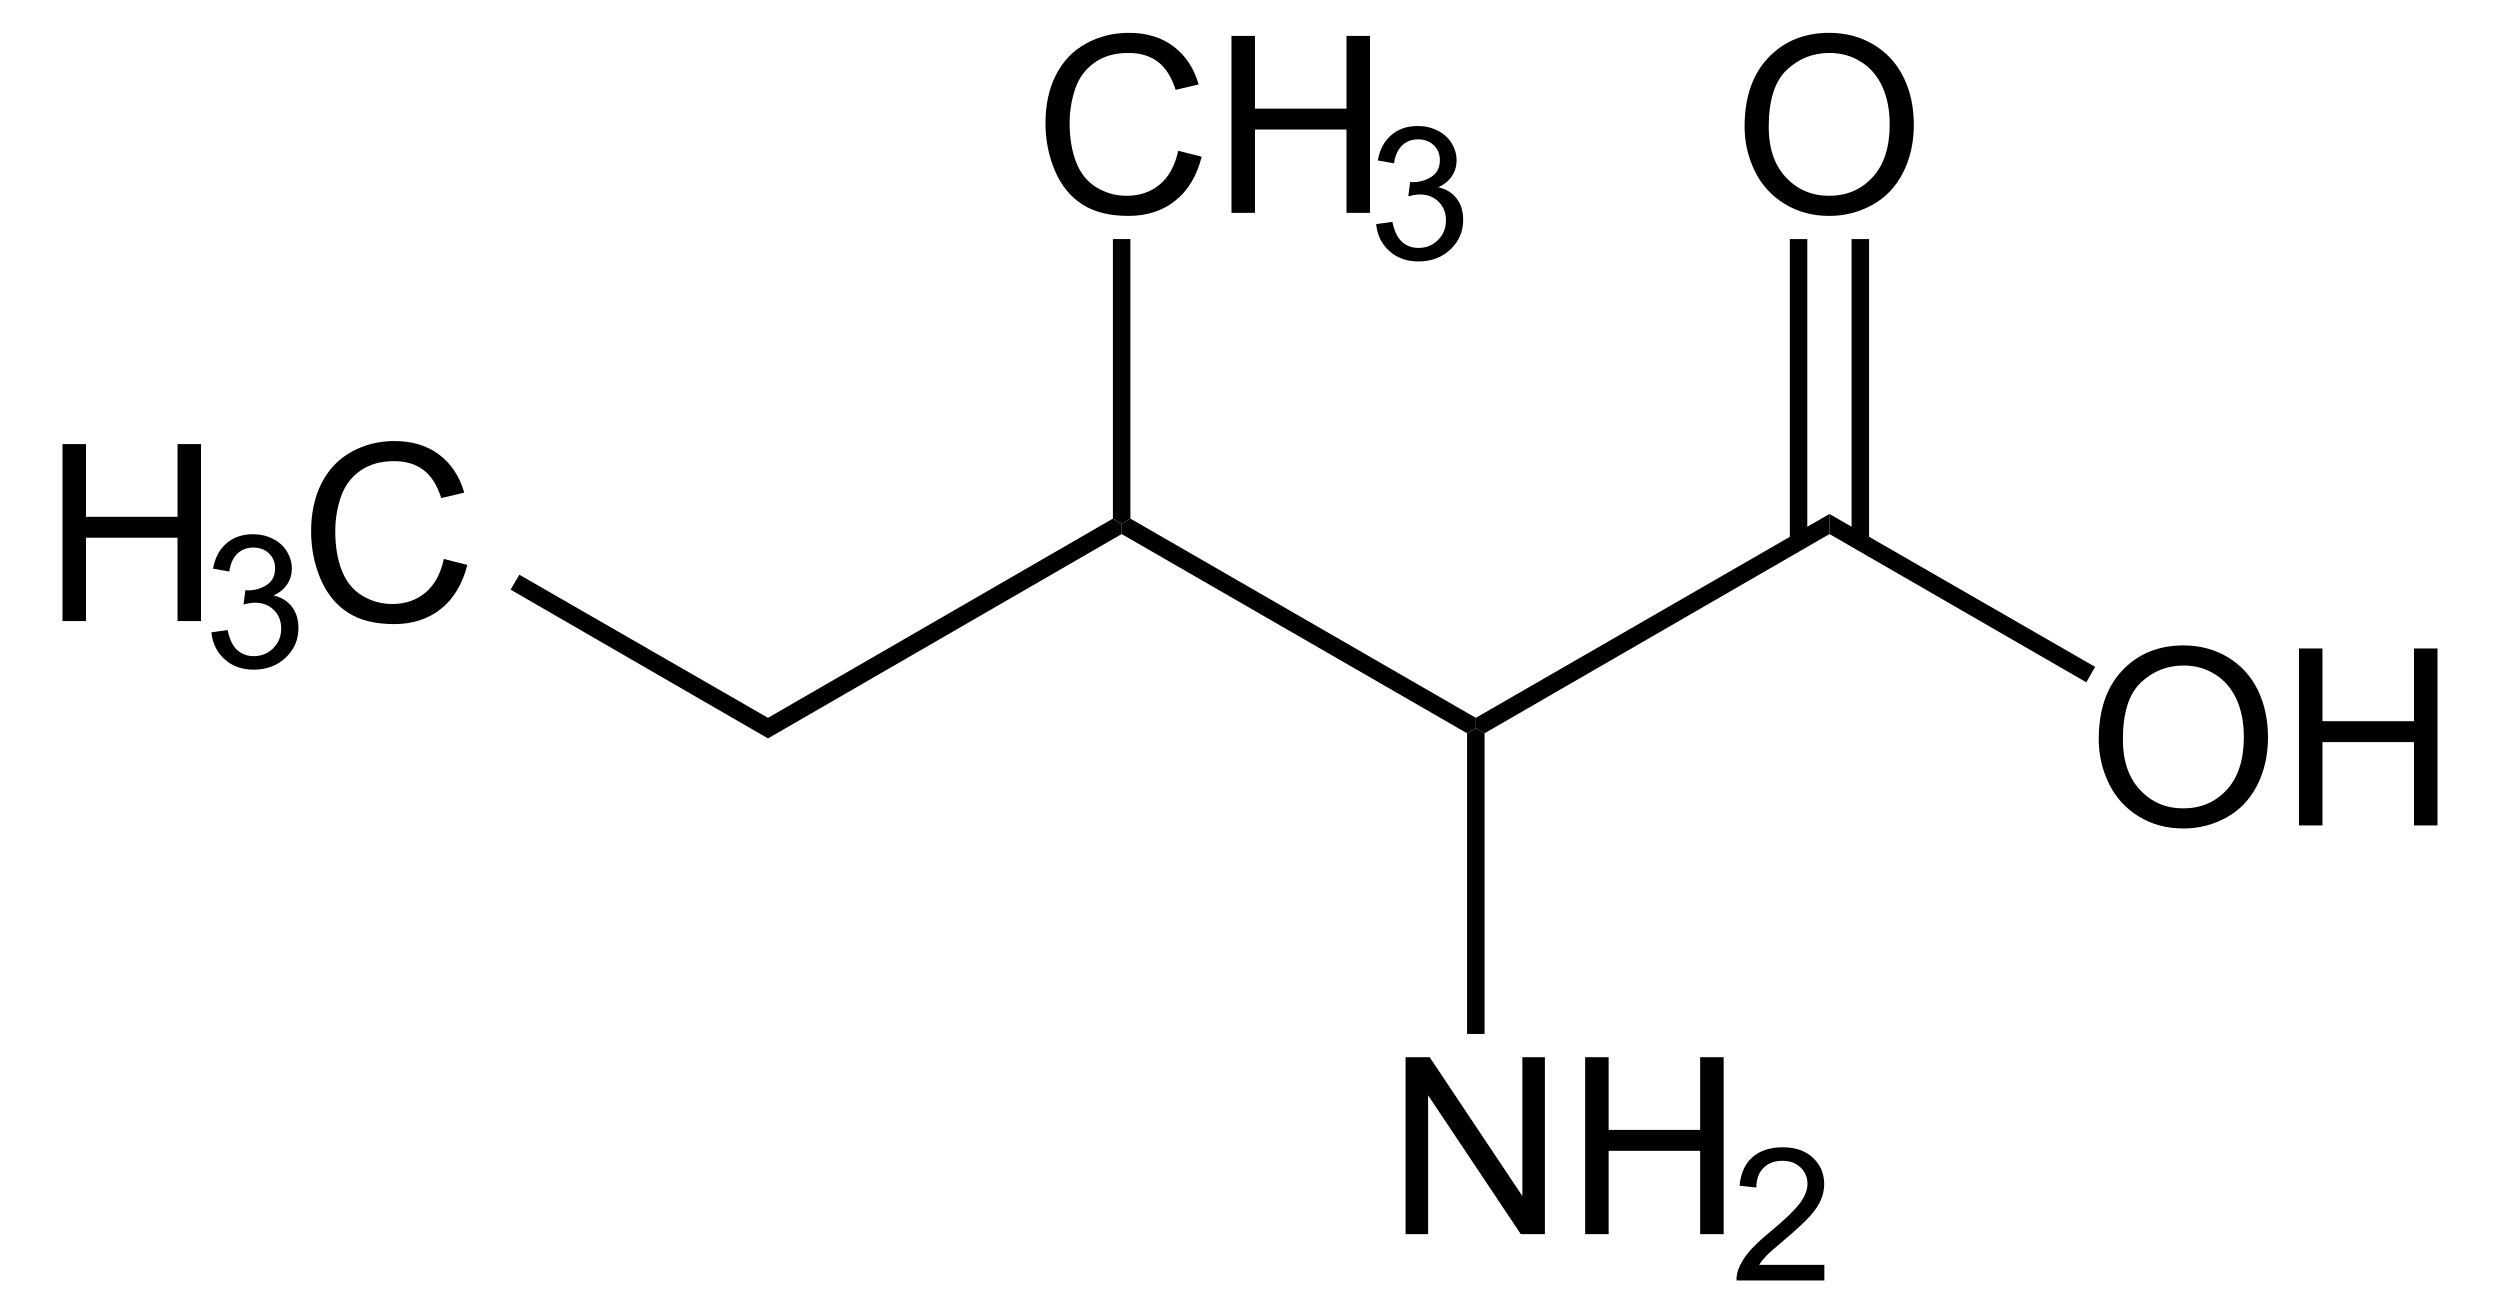 <?xml version="1.0" encoding="UTF-8" standalone="no"?>
<!-- Generator: Adobe Illustrator 12.0.1, SVG Export Plug-In . SVG Version: 6.00 Build 51448)  -->
<svg
   xmlns:dc="http://purl.org/dc/elements/1.1/"
   xmlns:cc="http://web.resource.org/cc/"
   xmlns:rdf="http://www.w3.org/1999/02/22-rdf-syntax-ns#"
   xmlns:svg="http://www.w3.org/2000/svg"
   xmlns="http://www.w3.org/2000/svg"
   xmlns:sodipodi="http://sodipodi.sourceforge.net/DTD/sodipodi-0.dtd"
   xmlns:inkscape="http://www.inkscape.org/namespaces/inkscape"
   version="1.1"
   id="Layer_1"
   width="230.684"
   height="121.184"
   viewBox="0 0 230.684 121.184"
   style="overflow:visible;enable-background:new 0 0 230.684 121.184;"
   xml:space="preserve"
   sodipodi:version="0.32"
   inkscape:version="0.44.1"
   sodipodi:docname="Isoleucin.svg"
   sodipodi:docbase="E:\Eigene Dateien"><defs
   id="defs64" /><sodipodi:namedview
   inkscape:window-height="573"
   inkscape:window-width="925"
   inkscape:pageshadow="2"
   inkscape:pageopacity="0.0"
   guidetolerance="10.0"
   gridtolerance="10.0"
   objecttolerance="10.0"
   borderopacity="1.0"
   bordercolor="#666666"
   pagecolor="#ffffff"
   id="base"
   inkscape:zoom="3.1192237"
   inkscape:cx="115.342"
   inkscape:cy="60.591999"
   inkscape:window-x="44"
   inkscape:window-y="44"
   inkscape:current-layer="Layer_1" />
<path
   d="M 103.498,49.279 L 103.498,48.329 L 104.306,47.854 L 136.178,66.237 L 136.178,67.187 L 135.371,67.662 L 103.498,49.279 z "
   id="polygon3" />
<path
   d="M 136.986,67.662 L 136.178,67.187 L 136.178,66.237 L 168.811,47.427 L 168.811,49.279 L 136.986,67.662 z "
   id="polygon5" />
<g
   id="g7"
   transform="matrix(0.95,0,0,0.95,5.767,3.03)">
	<path
   d="M 197.781,68.619 C 197.781,65.767 198.547,63.534 200.079,61.92 C 201.611,60.307 203.589,59.5 206.012,59.5 C 207.599,59.5 209.03,59.879 210.303,60.637 C 211.576,61.395 212.548,62.452 213.217,63.808 C 213.885,65.164 214.219,66.702 214.219,68.42 C 214.219,70.162 213.867,71.722 213.164,73.097 C 212.46,74.473 211.463,75.514 210.174,76.221 C 208.884,76.928 207.492,77.282 206,77.282 C 204.382,77.282 202.936,76.891 201.662,76.11 C 200.388,75.329 199.423,74.262 198.766,72.91 C 198.109,71.558 197.781,70.127 197.781,68.619 z M 200.125,68.648 C 200.125,70.718 200.682,72.349 201.796,73.541 C 202.91,74.733 204.308,75.328 205.988,75.328 C 207.7,75.328 209.109,74.726 210.216,73.523 C 211.323,72.32 211.875,70.613 211.875,68.402 C 211.875,67.004 211.639,65.783 211.166,64.74 C 210.692,63.697 210,62.888 209.09,62.314 C 208.18,61.74 207.157,61.453 206.024,61.453 C 204.414,61.453 203.028,62.006 201.867,63.111 C 200.706,64.216 200.125,66.063 200.125,68.648 z "
   id="path9" />
	<path
   d="M 217.23,76.984 L 217.23,59.797 L 219.511,59.797 L 219.511,66.86 L 228.402,66.86 L 228.402,59.797 L 230.683,59.797 L 230.683,76.985 L 228.402,76.985 L 228.402,68.891 L 219.511,68.891 L 219.511,76.985 L 217.23,76.985 L 217.23,76.984 z "
   id="path11" />
</g>
<path
   d="M 168.811,49.279 L 168.811,47.427 L 193.321,61.534 L 192.513,62.959 L 168.811,49.279 z "
   id="polygon13" />
<g
   id="g15"
   transform="matrix(0.95,0,0,0.95,5.767,3.03)">
	<path
   d="M 163.381,9.119 C 163.381,6.267 164.147,4.034 165.68,2.42 C 167.211,0.807 169.19,0 171.612,0 C 173.2,0 174.63,0.379 175.903,1.137 C 177.177,1.895 178.149,2.952 178.817,4.308 C 179.485,5.664 179.819,7.202 179.819,8.92 C 179.819,10.662 179.467,12.222 178.764,13.597 C 178.061,14.973 177.064,16.014 175.774,16.721 C 174.485,17.428 173.093,17.782 171.6,17.782 C 169.983,17.782 168.536,17.391 167.262,16.61 C 165.988,15.829 165.024,14.762 164.366,13.41 C 163.709,12.058 163.381,10.627 163.381,9.119 z M 165.725,9.148 C 165.725,11.218 166.282,12.849 167.397,14.041 C 168.51,15.232 169.909,15.828 171.588,15.828 C 173.301,15.828 174.709,15.226 175.817,14.023 C 176.922,12.82 177.475,11.113 177.475,8.902 C 177.475,7.504 177.239,6.283 176.766,5.24 C 176.293,4.197 175.601,3.388 174.69,2.814 C 173.78,2.24 172.758,1.953 171.624,1.953 C 170.015,1.953 168.628,2.506 167.468,3.611 C 166.305,4.717 165.725,6.563 165.725,9.148 z "
   id="path17" />
</g>
<path
   d="M 165.153,22.062 L 166.767,22.062 L 166.767,49.992 L 165.153,49.992 L 165.153,22.062 z "
   id="rect19" />
<path
   d="M 170.853,22.062 L 172.467,22.062 L 172.467,49.992 L 170.853,49.992 L 170.853,22.062 z "
   id="rect21" />
<g
   id="g23"
   transform="matrix(0.95,0,0,0.95,5.767,3.03)">
	<path
   d="M 130.453,116.684 L 130.453,99.496 L 132.793,99.496 L 141.797,112.984 L 141.797,99.496 L 143.985,99.496 L 143.985,116.684 L 141.645,116.684 L 132.641,103.195 L 132.641,116.684 L 130.453,116.684 z "
   id="path25" />
	<path
   d="M 147.895,116.684 L 147.895,99.496 L 150.176,99.496 L 150.176,106.559 L 159.067,106.559 L 159.067,99.496 L 161.348,99.496 L 161.348,116.684 L 159.067,116.684 L 159.067,108.59 L 150.176,108.59 L 150.176,116.684 L 147.895,116.684 z "
   id="path27" />
</g>
<g
   id="g29"
   transform="matrix(0.95,0,0,0.95,5.767,3.03)">
	<path
   d="M 171.129,119.668 L 171.129,121.184 L 162.598,121.184 C 162.586,120.803 162.649,120.437 162.784,120.084 C 163.003,119.504 163.352,118.934 163.833,118.372 C 164.314,117.81 165.003,117.161 165.903,116.424 C 167.298,115.272 168.245,114.361 168.743,113.691 C 169.241,113.021 169.489,112.387 169.489,111.788 C 169.489,111.162 169.264,110.634 168.814,110.204 C 168.364,109.774 167.778,109.559 167.053,109.559 C 166.287,109.559 165.676,109.788 165.217,110.247 C 164.758,110.705 164.526,111.341 164.52,112.152 L 162.895,111.98 C 163.006,110.765 163.426,109.838 164.155,109.201 C 164.884,108.564 165.862,108.246 167.089,108.246 C 168.328,108.246 169.31,108.589 170.031,109.275 C 170.753,109.961 171.114,110.81 171.114,111.825 C 171.114,112.342 171.009,112.848 170.798,113.346 C 170.586,113.844 170.235,114.368 169.745,114.92 C 169.253,115.471 168.44,116.228 167.304,117.189 C 166.354,117.986 165.743,118.527 165.472,118.81 C 165.201,119.095 164.976,119.38 164.798,119.667 L 171.129,119.667 L 171.129,119.668 z "
   id="path31" />
</g>
<path
   d="M 136.986,95.402 L 135.371,95.402 L 135.371,67.662 L 136.178,67.187 L 136.986,67.662 L 136.986,95.402 z "
   id="polygon33" />
<path
   d="M 102.691,47.854 L 103.498,48.329 L 103.498,49.279 L 70.866,68.137 L 70.866,66.237 L 102.691,47.854 z "
   id="polygon35" />
<g
   id="g37"
   transform="matrix(0.95,0,0,0.95,5.767,3.03)">
	<path
   d="M 0,57.134 L 0,39.946 L 2.281,39.946 L 2.281,47.009 L 11.172,47.009 L 11.172,39.946 L 13.453,39.946 L 13.453,57.134 L 11.172,57.134 L 11.172,49.04 L 2.281,49.04 L 2.281,57.134 L 0,57.134 z "
   id="path39" />
</g>
<g
   id="g41"
   transform="matrix(0.95,0,0,0.95,5.767,3.03)">
	<path
   d="M 14.461,58.228 L 16.039,58.009 C 16.222,58.905 16.531,59.552 16.967,59.947 C 17.404,60.343 17.939,60.541 18.574,60.541 C 19.327,60.541 19.96,60.283 20.473,59.768 C 20.986,59.253 21.242,58.615 21.242,57.854 C 21.242,57.127 21.004,56.529 20.526,56.057 C 20.049,55.586 19.443,55.35 18.707,55.35 C 18.406,55.35 18.032,55.409 17.585,55.526 L 17.762,54.135 C 17.868,54.147 17.953,54.153 18.018,54.153 C 18.692,54.153 19.299,53.977 19.839,53.627 C 20.379,53.276 20.649,52.735 20.649,52.004 C 20.649,51.425 20.452,50.945 20.058,50.566 C 19.664,50.186 19.156,49.996 18.533,49.996 C 17.916,49.996 17.401,50.19 16.99,50.578 C 16.578,50.967 16.314,51.549 16.197,52.324 L 14.619,52.043 C 14.812,50.981 15.253,50.158 15.939,49.574 C 16.625,48.991 17.479,48.699 18.5,48.699 C 19.204,48.699 19.853,48.849 20.445,49.151 C 21.037,49.452 21.49,49.863 21.805,50.383 C 22.118,50.904 22.276,51.456 22.276,52.041 C 22.276,52.597 22.127,53.103 21.828,53.559 C 21.529,54.015 21.087,54.377 20.501,54.647 C 21.263,54.823 21.855,55.187 22.28,55.742 C 22.704,56.295 22.917,56.988 22.917,57.82 C 22.917,58.945 22.506,59.899 21.684,60.681 C 20.862,61.464 19.823,61.855 18.567,61.855 C 17.434,61.855 16.493,61.519 15.745,60.845 C 14.994,60.171 14.567,59.298 14.461,58.228 z "
   id="path43" />
</g>
<g
   id="g45"
   transform="matrix(0.95,0,0,0.95,5.767,3.03)">
	<path
   d="M 37.039,51.106 L 39.32,51.68 C 38.844,53.55 37.987,54.976 36.751,55.957 C 35.514,56.939 34.001,57.43 32.214,57.43 C 30.364,57.43 28.86,57.053 27.701,56.298 C 26.542,55.543 25.66,54.451 25.055,53.02 C 24.45,51.589 24.148,50.053 24.148,48.411 C 24.148,46.62 24.489,45.058 25.172,43.725 C 25.855,42.391 26.826,41.379 28.087,40.687 C 29.347,39.995 30.733,39.649 32.247,39.649 C 33.964,39.649 35.407,40.087 36.577,40.963 C 37.748,41.84 38.563,43.072 39.023,44.66 L 36.789,45.187 C 36.391,43.937 35.814,43.027 35.058,42.457 C 34.301,41.887 33.349,41.602 32.203,41.602 C 30.885,41.602 29.783,41.918 28.897,42.551 C 28.012,43.184 27.39,44.033 27.031,45.1 C 26.672,46.167 26.493,47.266 26.493,48.399 C 26.493,49.86 26.705,51.135 27.13,52.225 C 27.555,53.315 28.215,54.129 29.112,54.668 C 30.009,55.207 30.979,55.477 32.024,55.477 C 33.295,55.477 34.37,55.11 35.251,54.375 C 36.132,53.64 36.727,52.552 37.039,51.106 z "
   id="path47" />
</g>
<path
   d="M 70.866,66.237 L 70.866,68.137 L 47.116,54.409 L 47.923,53.032 L 70.866,66.237 z "
   id="polygon49" />
<g
   id="g51"
   transform="matrix(0.95,0,0,0.95,5.767,3.03)">
	<path
   d="M 108.369,11.457 L 110.65,12.031 C 110.174,13.901 109.317,15.327 108.081,16.308 C 106.844,17.29 105.331,17.781 103.544,17.781 C 101.694,17.781 100.19,17.404 99.031,16.649 C 97.872,15.894 96.99,14.802 96.385,13.371 C 95.78,11.94 95.478,10.404 95.478,8.762 C 95.478,6.971 95.819,5.409 96.502,4.076 C 97.185,2.742 98.156,1.73 99.417,1.038 C 100.677,0.346 102.063,-2.8865799e-015 103.577,-2.8865799e-015 C 105.294,-2.8865799e-015 106.737,0.438 107.907,1.314 C 109.078,2.191 109.893,3.423 110.353,5.011 L 108.119,5.538 C 107.721,4.288 107.144,3.378 106.388,2.808 C 105.631,2.238 104.679,1.953 103.533,1.953 C 102.215,1.953 101.113,2.269 100.227,2.902 C 99.342,3.535 98.72,4.384 98.361,5.451 C 98.002,6.518 97.823,7.617 97.823,8.75 C 97.823,10.211 98.035,11.486 98.46,12.576 C 98.885,13.666 99.545,14.48 100.442,15.019 C 101.339,15.558 102.309,15.828 103.354,15.828 C 104.625,15.828 105.7,15.461 106.581,14.726 C 107.462,13.991 108.057,12.902 108.369,11.457 z "
   id="path53" />
	<path
   d="M 113.544,17.484 L 113.544,0.297 L 115.825,0.297 L 115.825,7.36 L 124.716,7.36 L 124.716,0.297 L 126.997,0.297 L 126.997,17.485 L 124.716,17.485 L 124.716,9.391 L 115.825,9.391 L 115.825,17.485 L 113.544,17.485 L 113.544,17.484 z "
   id="path55" />
</g>
<g
   id="g57"
   transform="matrix(0.95,0,0,0.95,5.767,3.03)">
	<path
   d="M 127.595,18.578 L 129.173,18.359 C 129.356,19.255 129.665,19.902 130.101,20.297 C 130.538,20.693 131.073,20.891 131.708,20.891 C 132.461,20.891 133.094,20.633 133.607,20.118 C 134.119,19.603 134.376,18.965 134.376,18.204 C 134.376,17.477 134.138,16.879 133.66,16.407 C 133.183,15.936 132.576,15.7 131.841,15.7 C 131.54,15.7 131.166,15.759 130.719,15.876 L 130.896,14.485 C 131.002,14.497 131.087,14.503 131.152,14.503 C 131.827,14.503 132.433,14.327 132.973,13.977 C 133.512,13.626 133.783,13.085 133.783,12.354 C 133.783,11.775 133.586,11.295 133.192,10.916 C 132.797,10.536 132.29,10.346 131.667,10.346 C 131.05,10.346 130.535,10.54 130.124,10.928 C 129.712,11.317 129.447,11.899 129.33,12.674 L 127.752,12.393 C 127.945,11.331 128.386,10.508 129.072,9.924 C 129.759,9.341 130.612,9.049 131.633,9.049 C 132.337,9.049 132.986,9.199 133.577,9.501 C 134.17,9.802 134.623,10.213 134.937,10.733 C 135.25,11.254 135.408,11.806 135.408,12.391 C 135.408,12.947 135.259,13.453 134.96,13.909 C 134.661,14.365 134.219,14.727 133.633,14.997 C 134.395,15.173 134.987,15.537 135.412,16.092 C 135.837,16.645 136.049,17.338 136.049,18.17 C 136.049,19.295 135.638,20.249 134.816,21.031 C 133.995,21.814 132.956,22.205 131.7,22.205 C 130.566,22.205 129.626,21.869 128.878,21.195 C 128.127,20.521 127.7,19.648 127.595,18.578 z "
   id="path59" />
</g>
<path
   d="M 102.691,22.062 L 104.306,22.062 L 104.306,47.854 L 103.498,48.329 L 102.691,47.854 L 102.691,22.062 z "
   id="polygon61" />
</svg>
